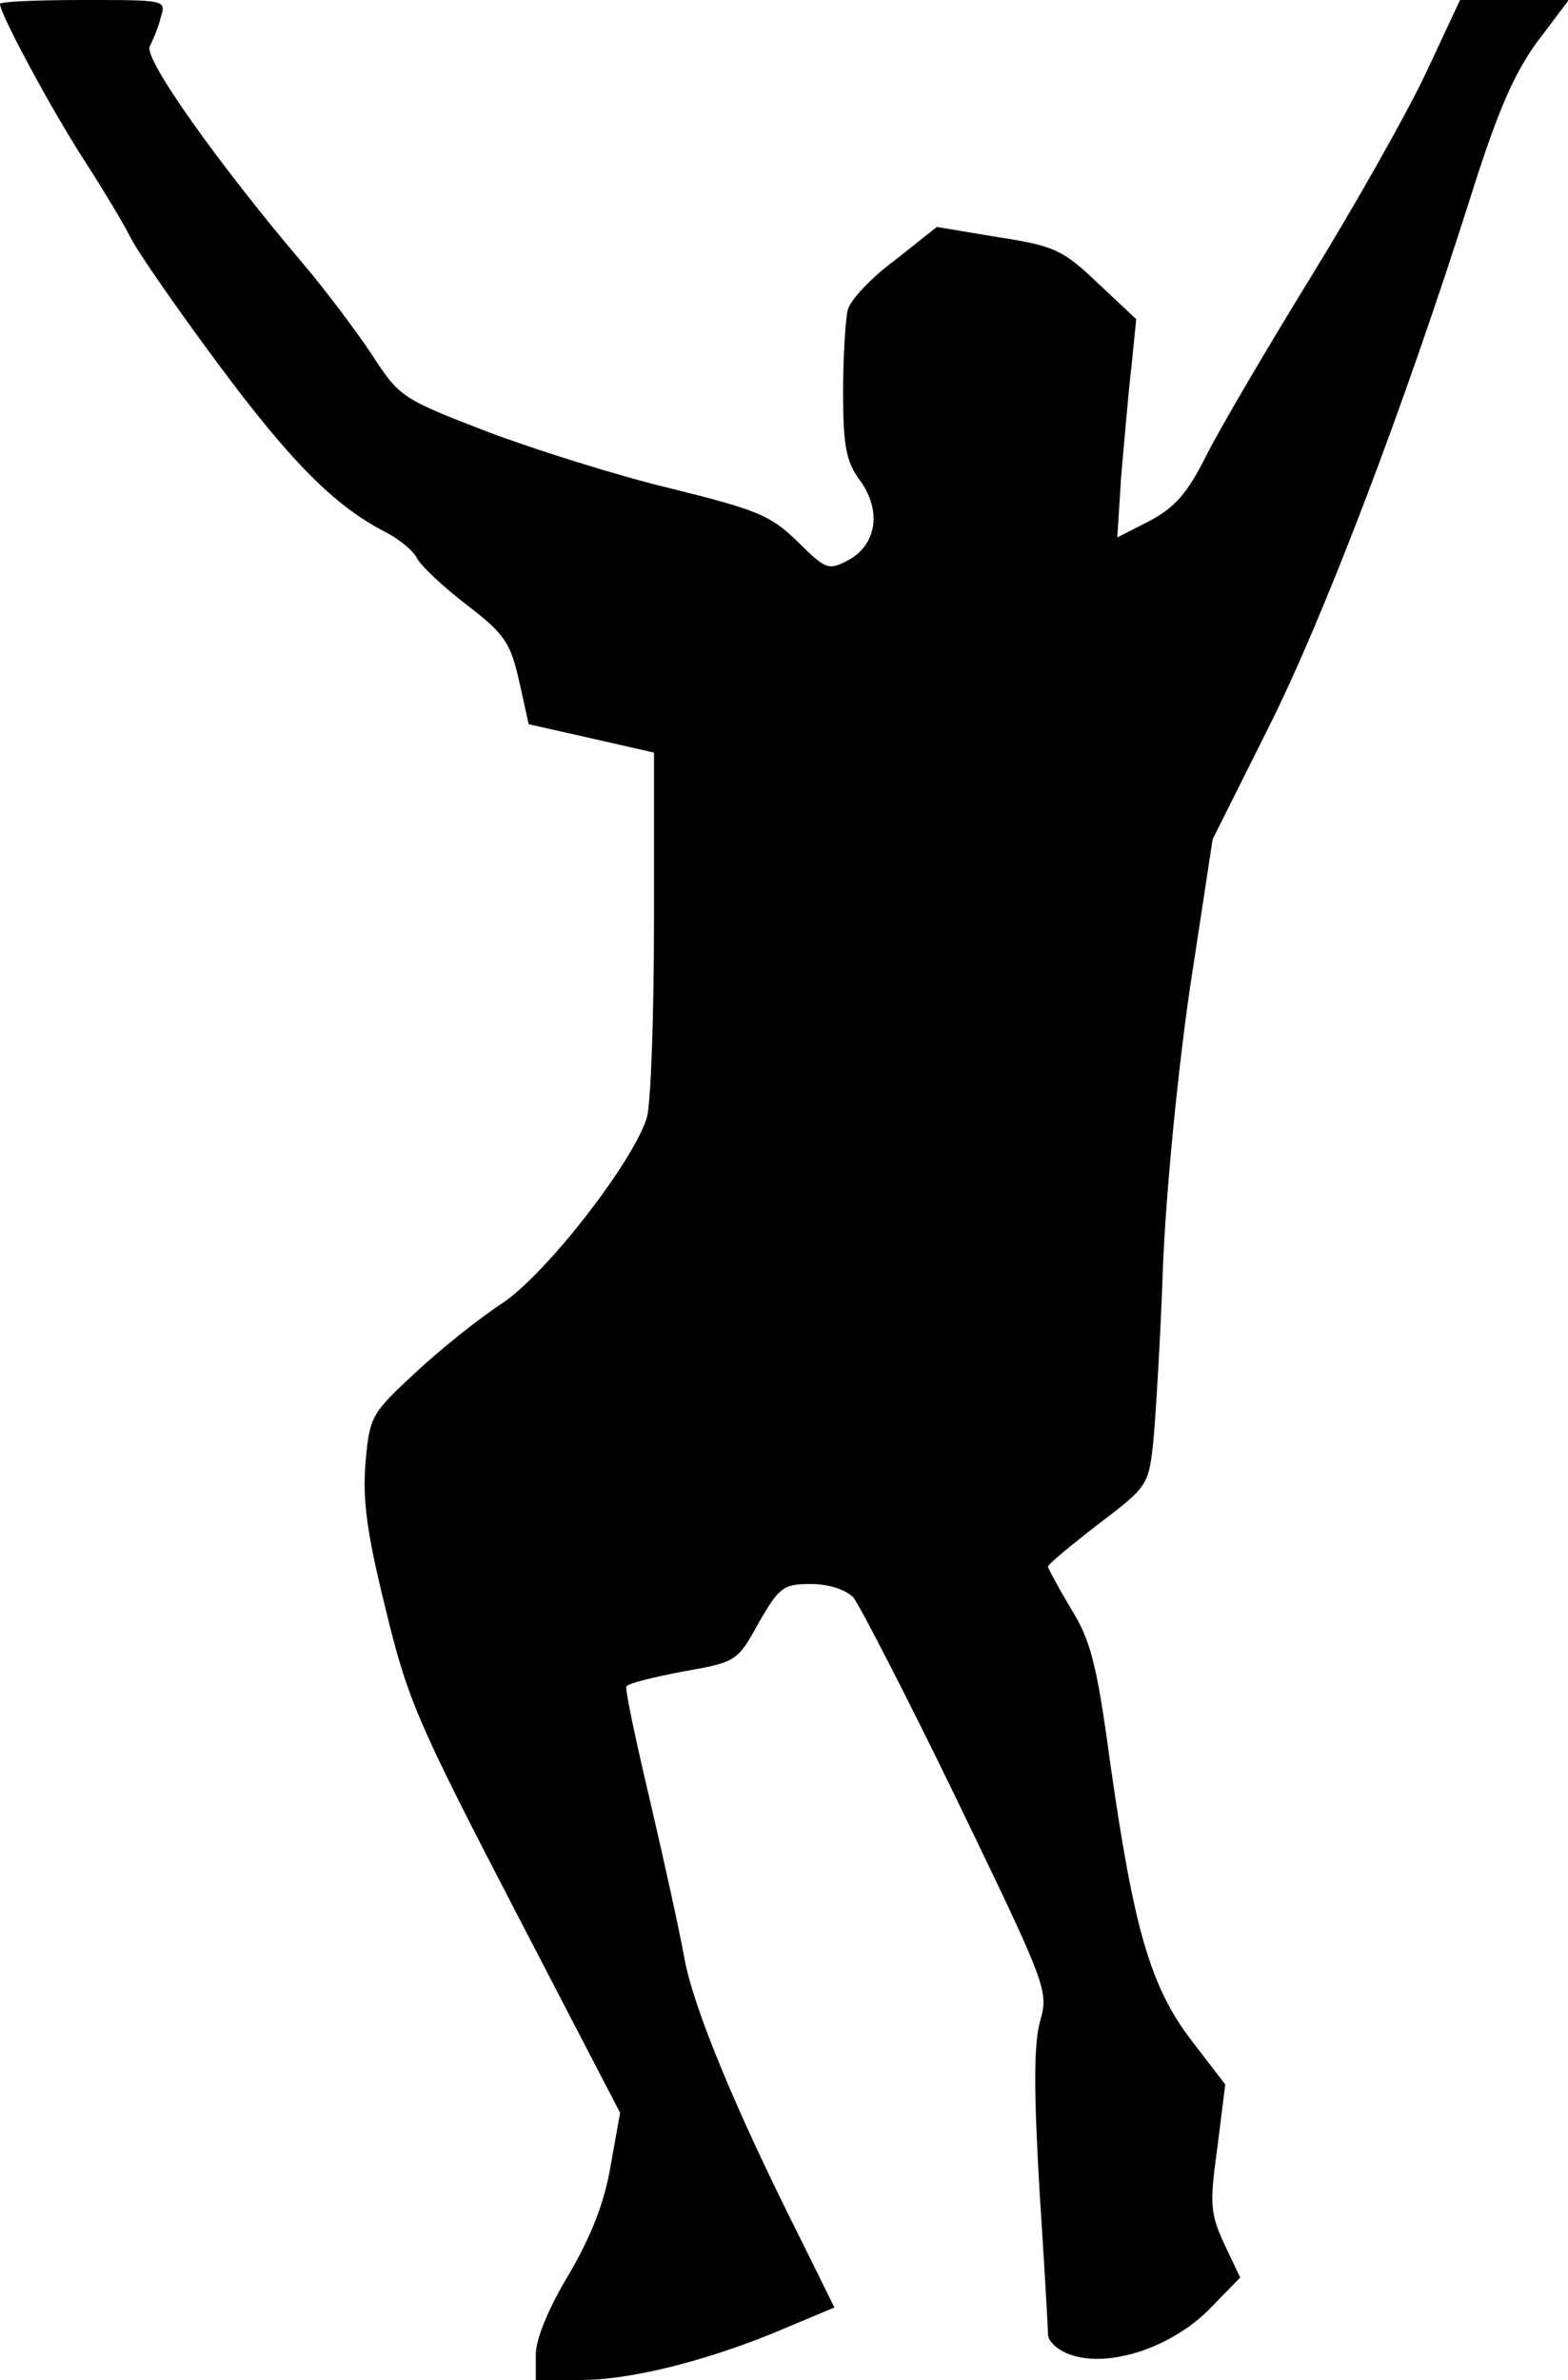 <?xml version="1.0" standalone="no"?>
<!DOCTYPE svg PUBLIC "-//W3C//DTD SVG 20010904//EN"
 "http://www.w3.org/TR/2001/REC-SVG-20010904/DTD/svg10.dtd">
<svg version="1.0" xmlns="http://www.w3.org/2000/svg"
 width="199pt" height="302pt" viewBox="0 0 199 302"
 preserveAspectRatio="xMidYMid meet">
<g transform="translate(0,302) scale(0.1,-0.1)"
fill="#000000" stroke="none">
<path fill="#000000" stroke="none" d="M0 3015 c0 -13 66 -135 106 -197 24
-37 51 -82 60 -100 9 -18 59 -90 111 -160 92 -124 147 -179 210 -212 18 -9 37
-24 42 -34 6 -11 34 -37 64 -60 48 -37 55 -48 66 -97 l12 -54 80 -18 79 -18 0
-215 c0 -118 -4 -230 -9 -248 -17 -56 -128 -199 -184 -236 -29 -19 -78 -58
-110 -88 -55 -51 -58 -55 -63 -113 -4 -47 1 -88 25 -185 28 -116 40 -144 164
-383 l134 -258 -12 -67 c-8 -47 -24 -88 -53 -138 -26 -43 -42 -82 -42 -102 l0
-32 58 0 c63 0 163 25 259 66 l62 26 -44 89 c-81 161 -134 289 -146 352 -6 34
-26 125 -44 202 -18 76 -32 142 -30 145 2 4 35 12 72 19 68 12 69 13 96 62 26
45 31 49 66 49 23 0 44 -7 54 -17 8 -10 68 -126 132 -258 114 -236 116 -241
105 -280 -8 -29 -8 -87 -1 -210 6 -93 11 -177 11 -187 0 -9 13 -21 29 -26 48
-17 127 9 175 57 l40 41 -20 42 c-18 39 -19 51 -9 123 l10 80 -43 56 c-52 68
-73 141 -103 352 -17 126 -25 156 -50 196 -16 27 -29 51 -29 53 0 3 29 27 64
54 63 48 64 49 70 108 3 33 9 132 12 220 4 94 18 240 34 351 l29 190 70 140
c71 141 173 409 257 674 34 108 55 157 85 198 l40 53 -69 0 -69 0 -43 -92
c-24 -51 -90 -168 -146 -259 -56 -91 -116 -193 -133 -227 -24 -48 -40 -66 -72
-83 l-41 -21 5 79 c4 43 9 105 13 138 l6 60 -49 46 c-44 42 -55 47 -126 58
l-78 13 -53 -42 c-30 -22 -57 -51 -60 -63 -3 -12 -6 -59 -6 -105 0 -68 4 -88
21 -111 28 -38 22 -81 -13 -101 -26 -14 -29 -14 -66 23 -34 33 -51 40 -160 67
-67 16 -172 49 -233 72 -109 42 -112 44 -147 98 -20 30 -59 82 -87 115 -108
127 -203 261 -195 276 4 8 11 24 14 37 7 22 7 22 -98 22 -58 0 -106 -2 -106
-5z"/>
</g>
</svg>
